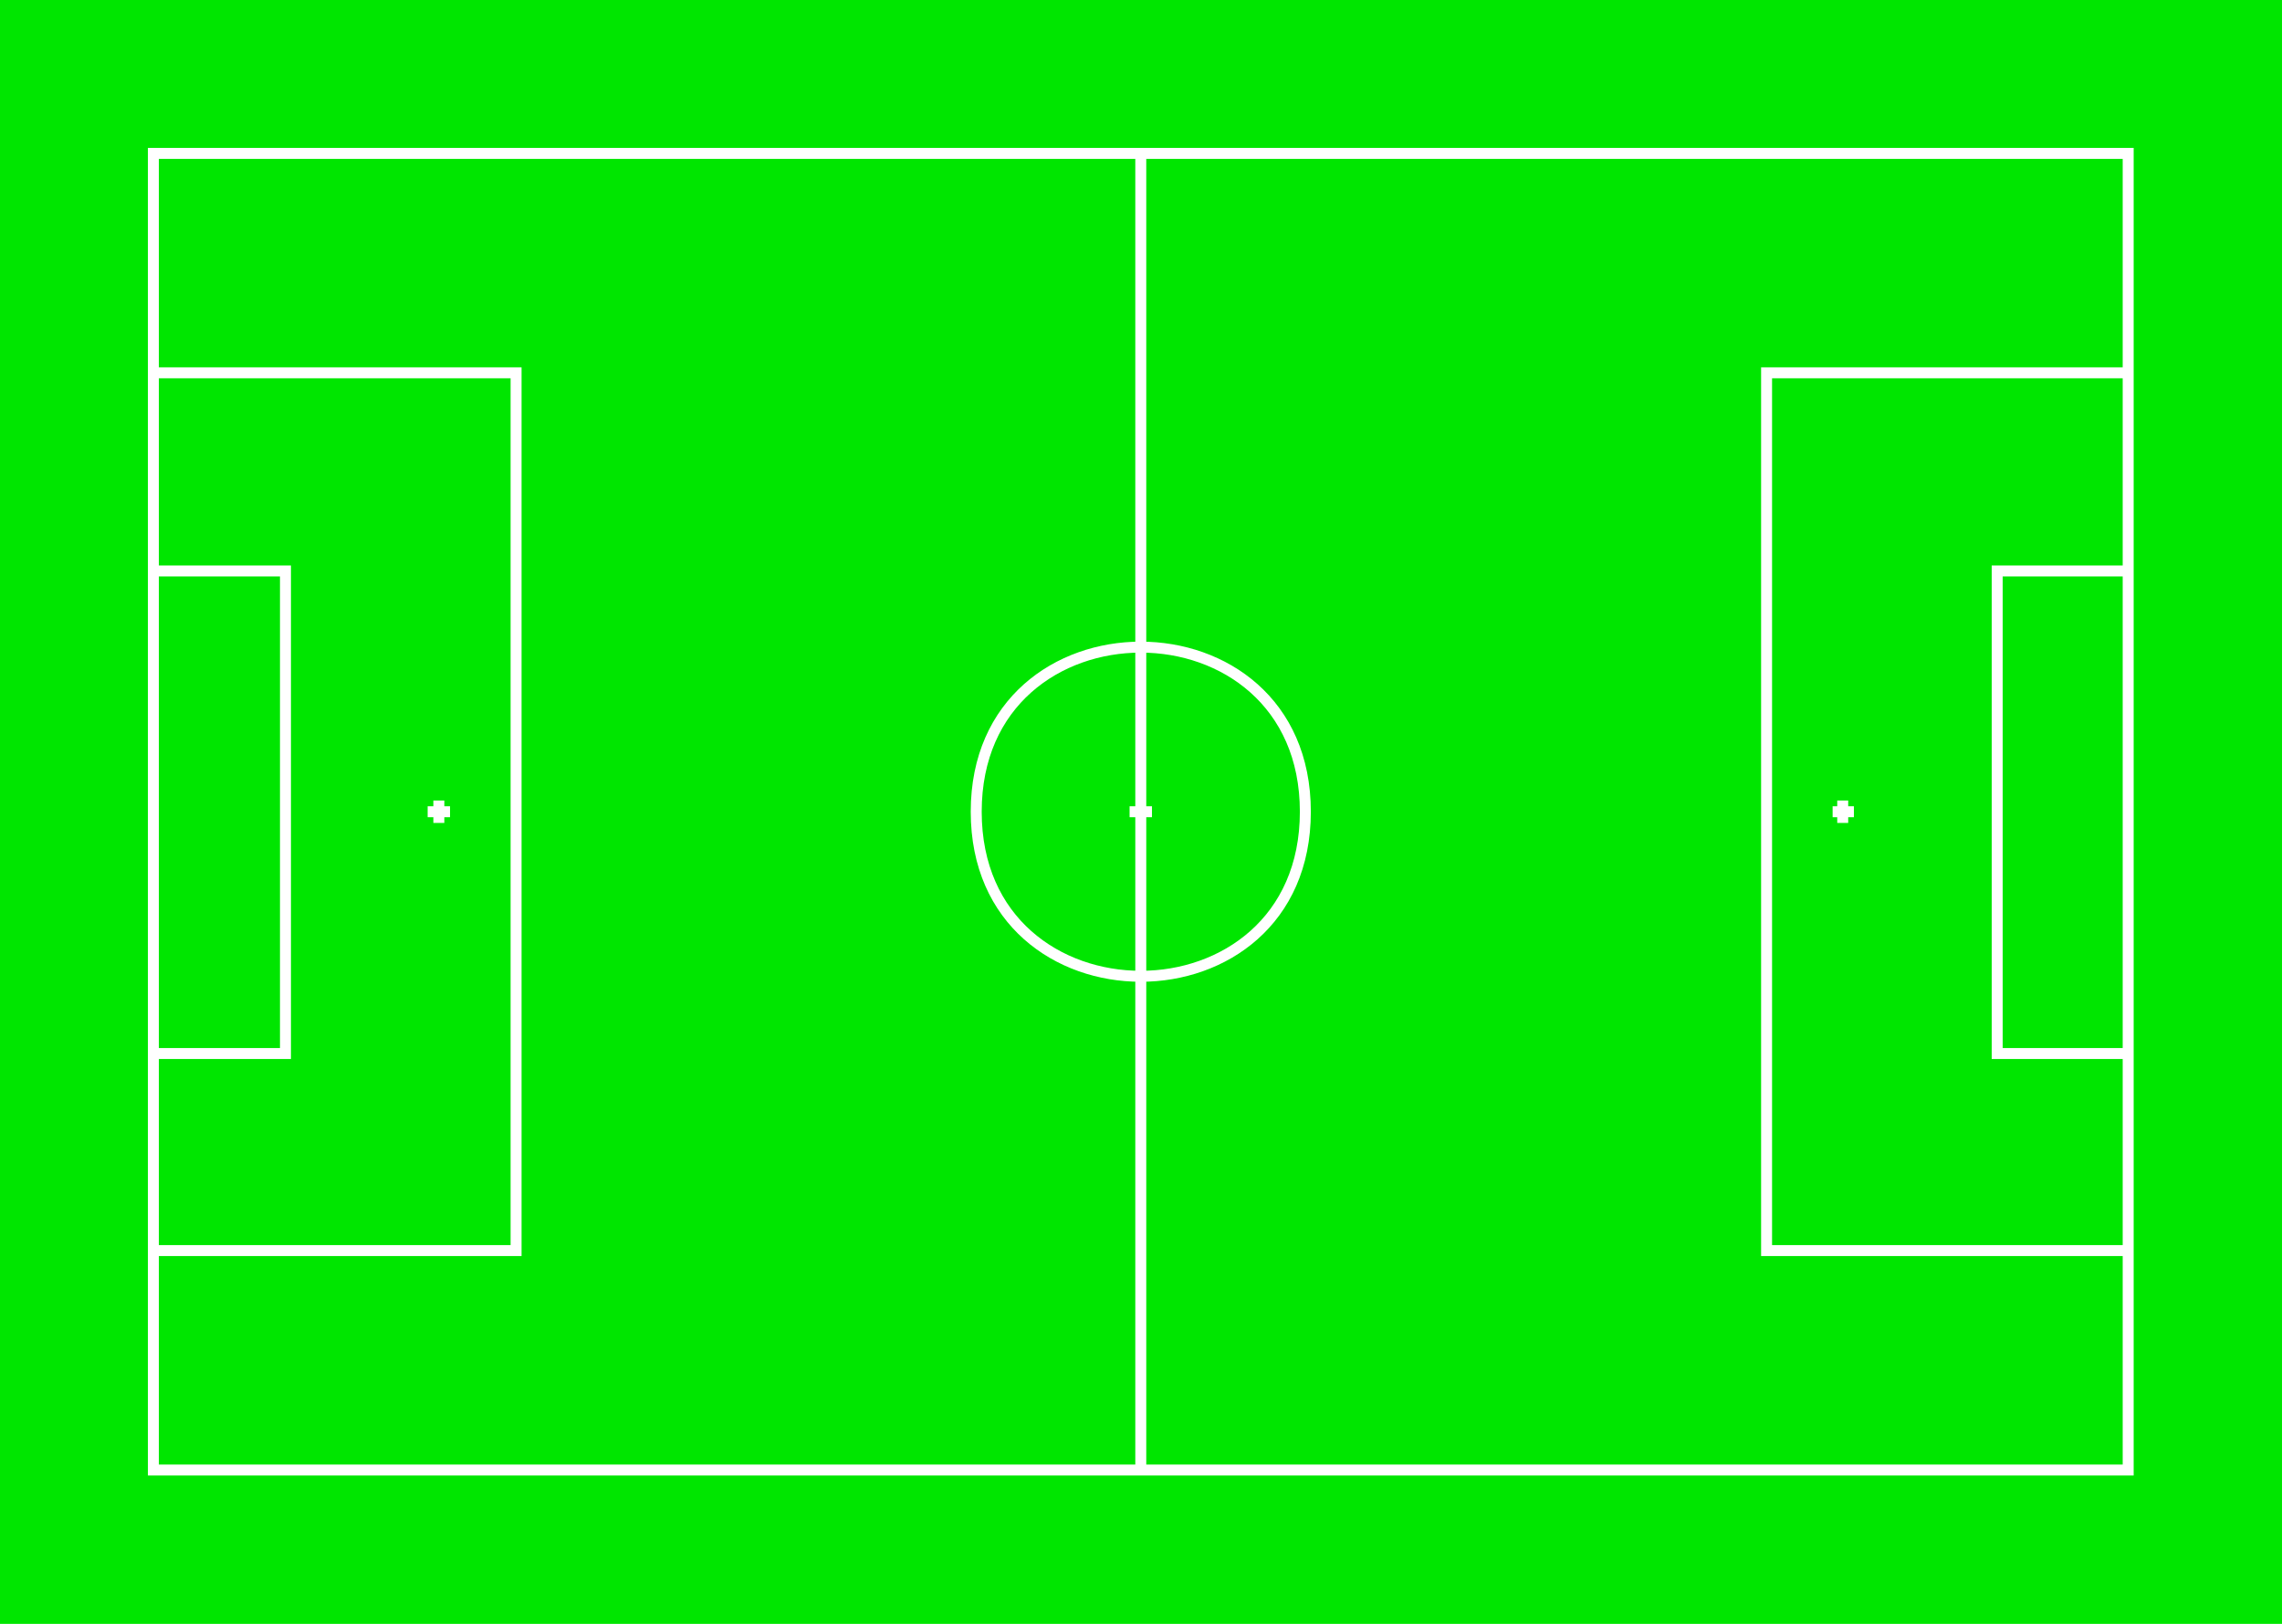 <?xml version="1.0" encoding="UTF-8"?>
<svg xmlns="http://www.w3.org/2000/svg" xmlns:xlink="http://www.w3.org/1999/xlink" width="10.4pt" height="7.4pt" viewBox="0 0 10.4 7.4" version="1.1">
<g id="surface1">
<rect x="0" y="0" width="10.4" height="7.4" style="fill:rgb(0%,90%,0%);fill-opacity:1;stroke:none;"/>
<path style="fill:none;stroke-width:0.05;stroke-linecap:butt;stroke-linejoin:miter;stroke:rgb(100%,100%,100%);stroke-opacity:1;stroke-miterlimit:10;" d="M -4.501 -3.001 L -4.501 2.999 L 4.499 2.999 L 4.499 -3.001 Z M -0.001 -3.001 L -0.001 2.999 M -4.501 -2.001 L -2.848 -2.001 L -2.848 1.999 L -4.501 1.999 M 4.499 -2.001 L 2.851 -2.001 L 2.851 1.999 L 4.499 1.999 M -4.501 -1.098 L -3.899 -1.098 L -3.899 1.101 L -4.501 1.101 M 4.499 -1.098 L 3.902 -1.098 L 3.902 1.101 L 4.499 1.101 M 0.749 -0.001 C 0.749 0.999 -0.751 0.999 -0.751 -0.001 C -0.751 -1.001 0.749 -1.001 0.749 -0.001 M -0.052 -0.001 L 0.05 -0.001 M 3.152 -0.001 L 3.249 -0.001 M 3.198 -0.052 L 3.198 0.05 M -3.251 -0.001 L -3.149 -0.001 M -3.2 -0.052 L -3.2 0.05 " transform="matrix(1,0,0,1,5.2,3.7)"/>
</g>
</svg>
